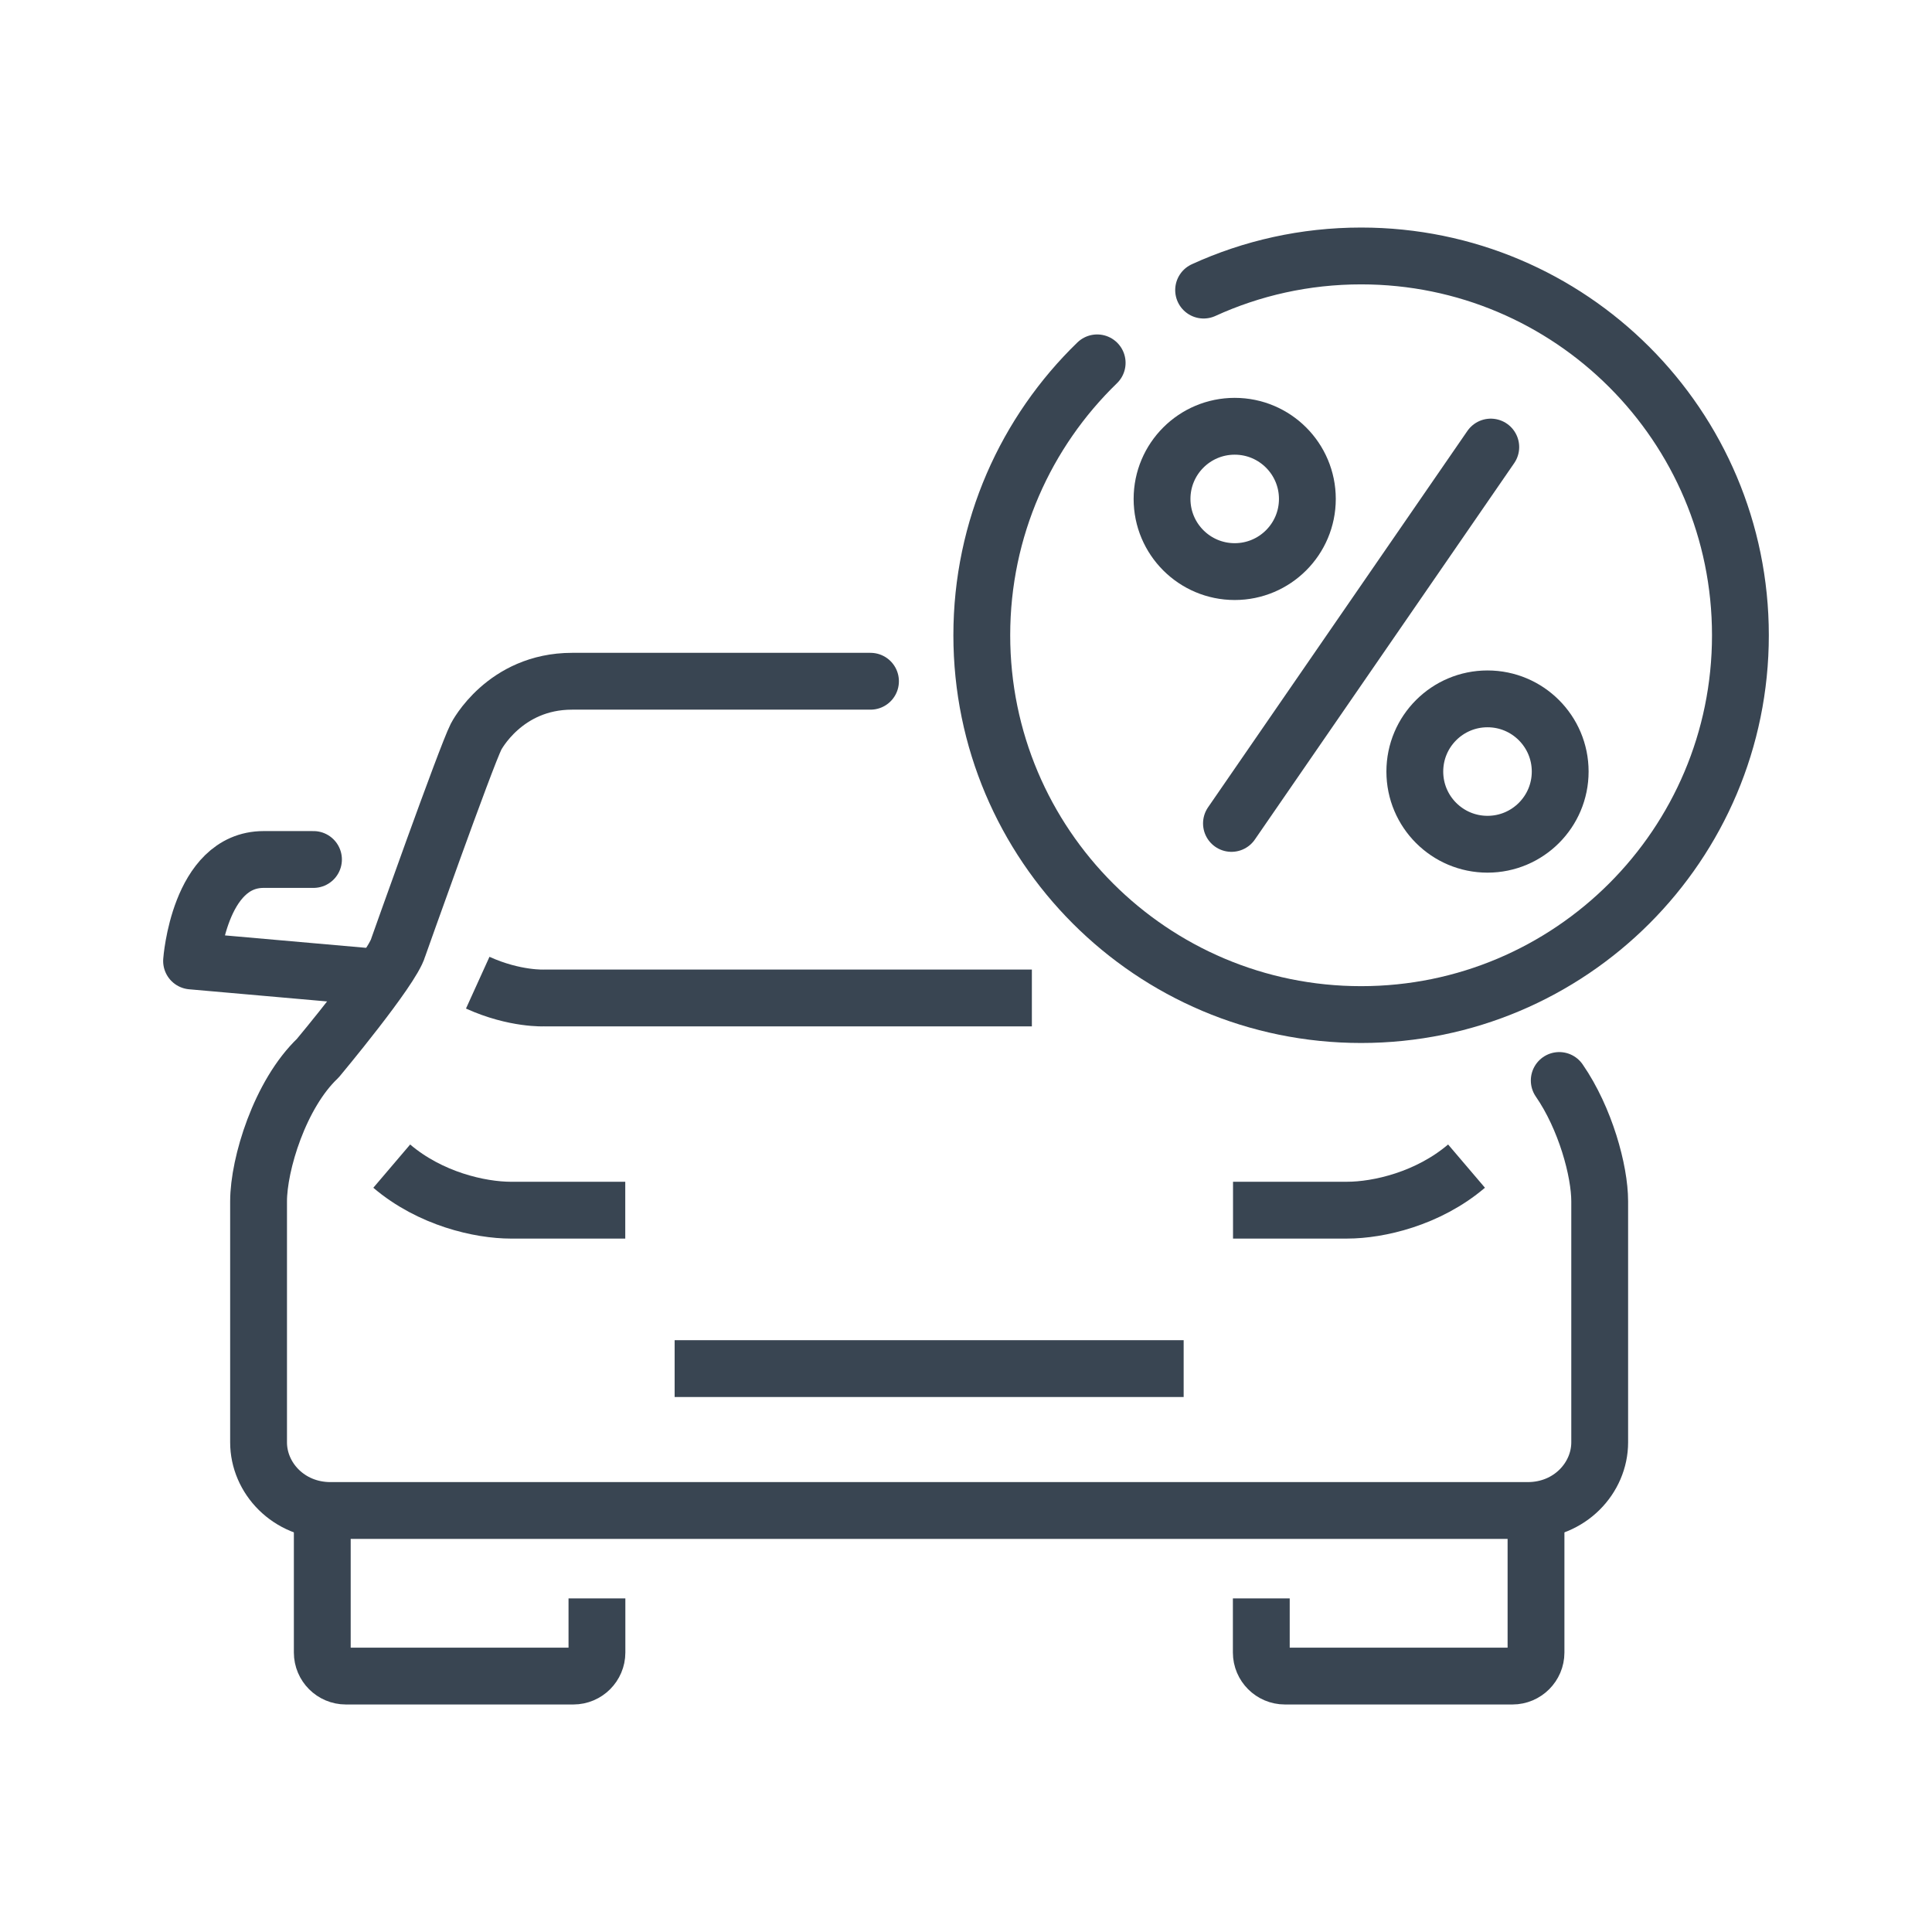 <?xml version="1.0" ?><!DOCTYPE svg  PUBLIC '-//W3C//DTD SVG 1.1//EN'  'http://www.w3.org/Graphics/SVG/1.1/DTD/svg11.dtd'><svg enable-background="new 0 0 85 85" height="85px" id="Layer_1" version="1.1" viewBox="0 0 85 85" width="85px" xml:space="preserve" xmlns="http://www.w3.org/2000/svg" xmlns:xlink="http://www.w3.org/1999/xlink"><g><g><g><g><path d="      M52.954,12.763c2.111-0.965,4.457-1.502,6.929-1.502c9.216,0,16.688,7.472,16.688,16.688c0,9.216-7.473,16.688-16.688,16.688      c-9.215,0-16.688-7.473-16.688-16.689c0-4.703,1.946-8.951,5.076-11.984" fill="none" stroke="#394552" stroke-linecap="round" stroke-linejoin="round" stroke-miterlimit="10" stroke-width="2.5"/></g></g><line fill="none" stroke="#394552" stroke-linecap="round" stroke-miterlimit="10" stroke-width="2.5" x1="65.588" x2="54.179" y1="19.669" y2="36.227"/><g><circle cx="54.322" cy="21.951" fill="none" r="3.197" stroke="#394552" stroke-linecap="round" stroke-miterlimit="10" stroke-width="2.5"/><circle cx="65.444" cy="33.945" fill="none" r="3.198" stroke="#394552" stroke-linecap="round" stroke-miterlimit="10" stroke-width="2.5"/></g></g><line fill="none" stroke="#394552" stroke-linejoin="round" stroke-miterlimit="10" stroke-width="2.5" x1="29.681" x2="52.076" y1="60.213" y2="60.213"/><path d="   M13.792,37.814c0,0-0.452,0-2.193,0c-2.848,0-3.171,4.465-3.171,4.465l8.07,0.711" fill="none" stroke="#394552" stroke-linecap="round" stroke-linejoin="round" stroke-miterlimit="10" stroke-width="2.5"/><g><path d="M26.263,70.324v2.381    c0,0.57-0.466,1.035-1.037,1.035H15.214c-0.57,0-1.035-0.465-1.035-1.035v-6.145" fill="none" stroke="#394552" stroke-miterlimit="10" stroke-width="2.5"/><path d="M55.492,70.324v2.381    c0,0.57,0.467,1.035,1.037,1.035h10.014c0.569,0,1.035-0.465,1.035-1.035v-6.145" fill="none" stroke="#394552" stroke-miterlimit="10" stroke-width="2.5"/></g><g><path d="M45.398,43.906H23.968    c0.001,0-1.311,0.072-2.95-0.672" fill="none" stroke="#394552" stroke-linejoin="round" stroke-miterlimit="10" stroke-width="2.5"/><path d="    M68.6,47.537c1.148,1.662,1.78,3.975,1.78,5.316v10.605c0,1.564-1.315,2.998-3.165,2.998H14.541c-1.85,0-3.165-1.434-3.165-2.998    V52.854c0-1.637,0.939-4.715,2.606-6.299c0,0,3.268-3.911,3.539-4.874c0,0,2.971-8.381,3.425-9.272c0,0,1.244-2.437,4.222-2.437    c0.126,0,6.054,0,13.13,0" fill="none" stroke="#394552" stroke-linecap="round" stroke-linejoin="round" stroke-miterlimit="10" stroke-width="2.5"/></g><g><path d="M17.235,51.305    c1.688,1.438,3.875,1.938,5.25,1.938c1.812,0,5.024,0,5.024,0" fill="none" stroke="#394552" stroke-miterlimit="10" stroke-width="2.5"/><path d="M54.248,53.242c0,0,3.211,0,5.023,0    c1.375,0,3.562-0.5,5.25-1.938" fill="none" stroke="#394552" stroke-miterlimit="10" stroke-width="2.5"/></g></g></svg>